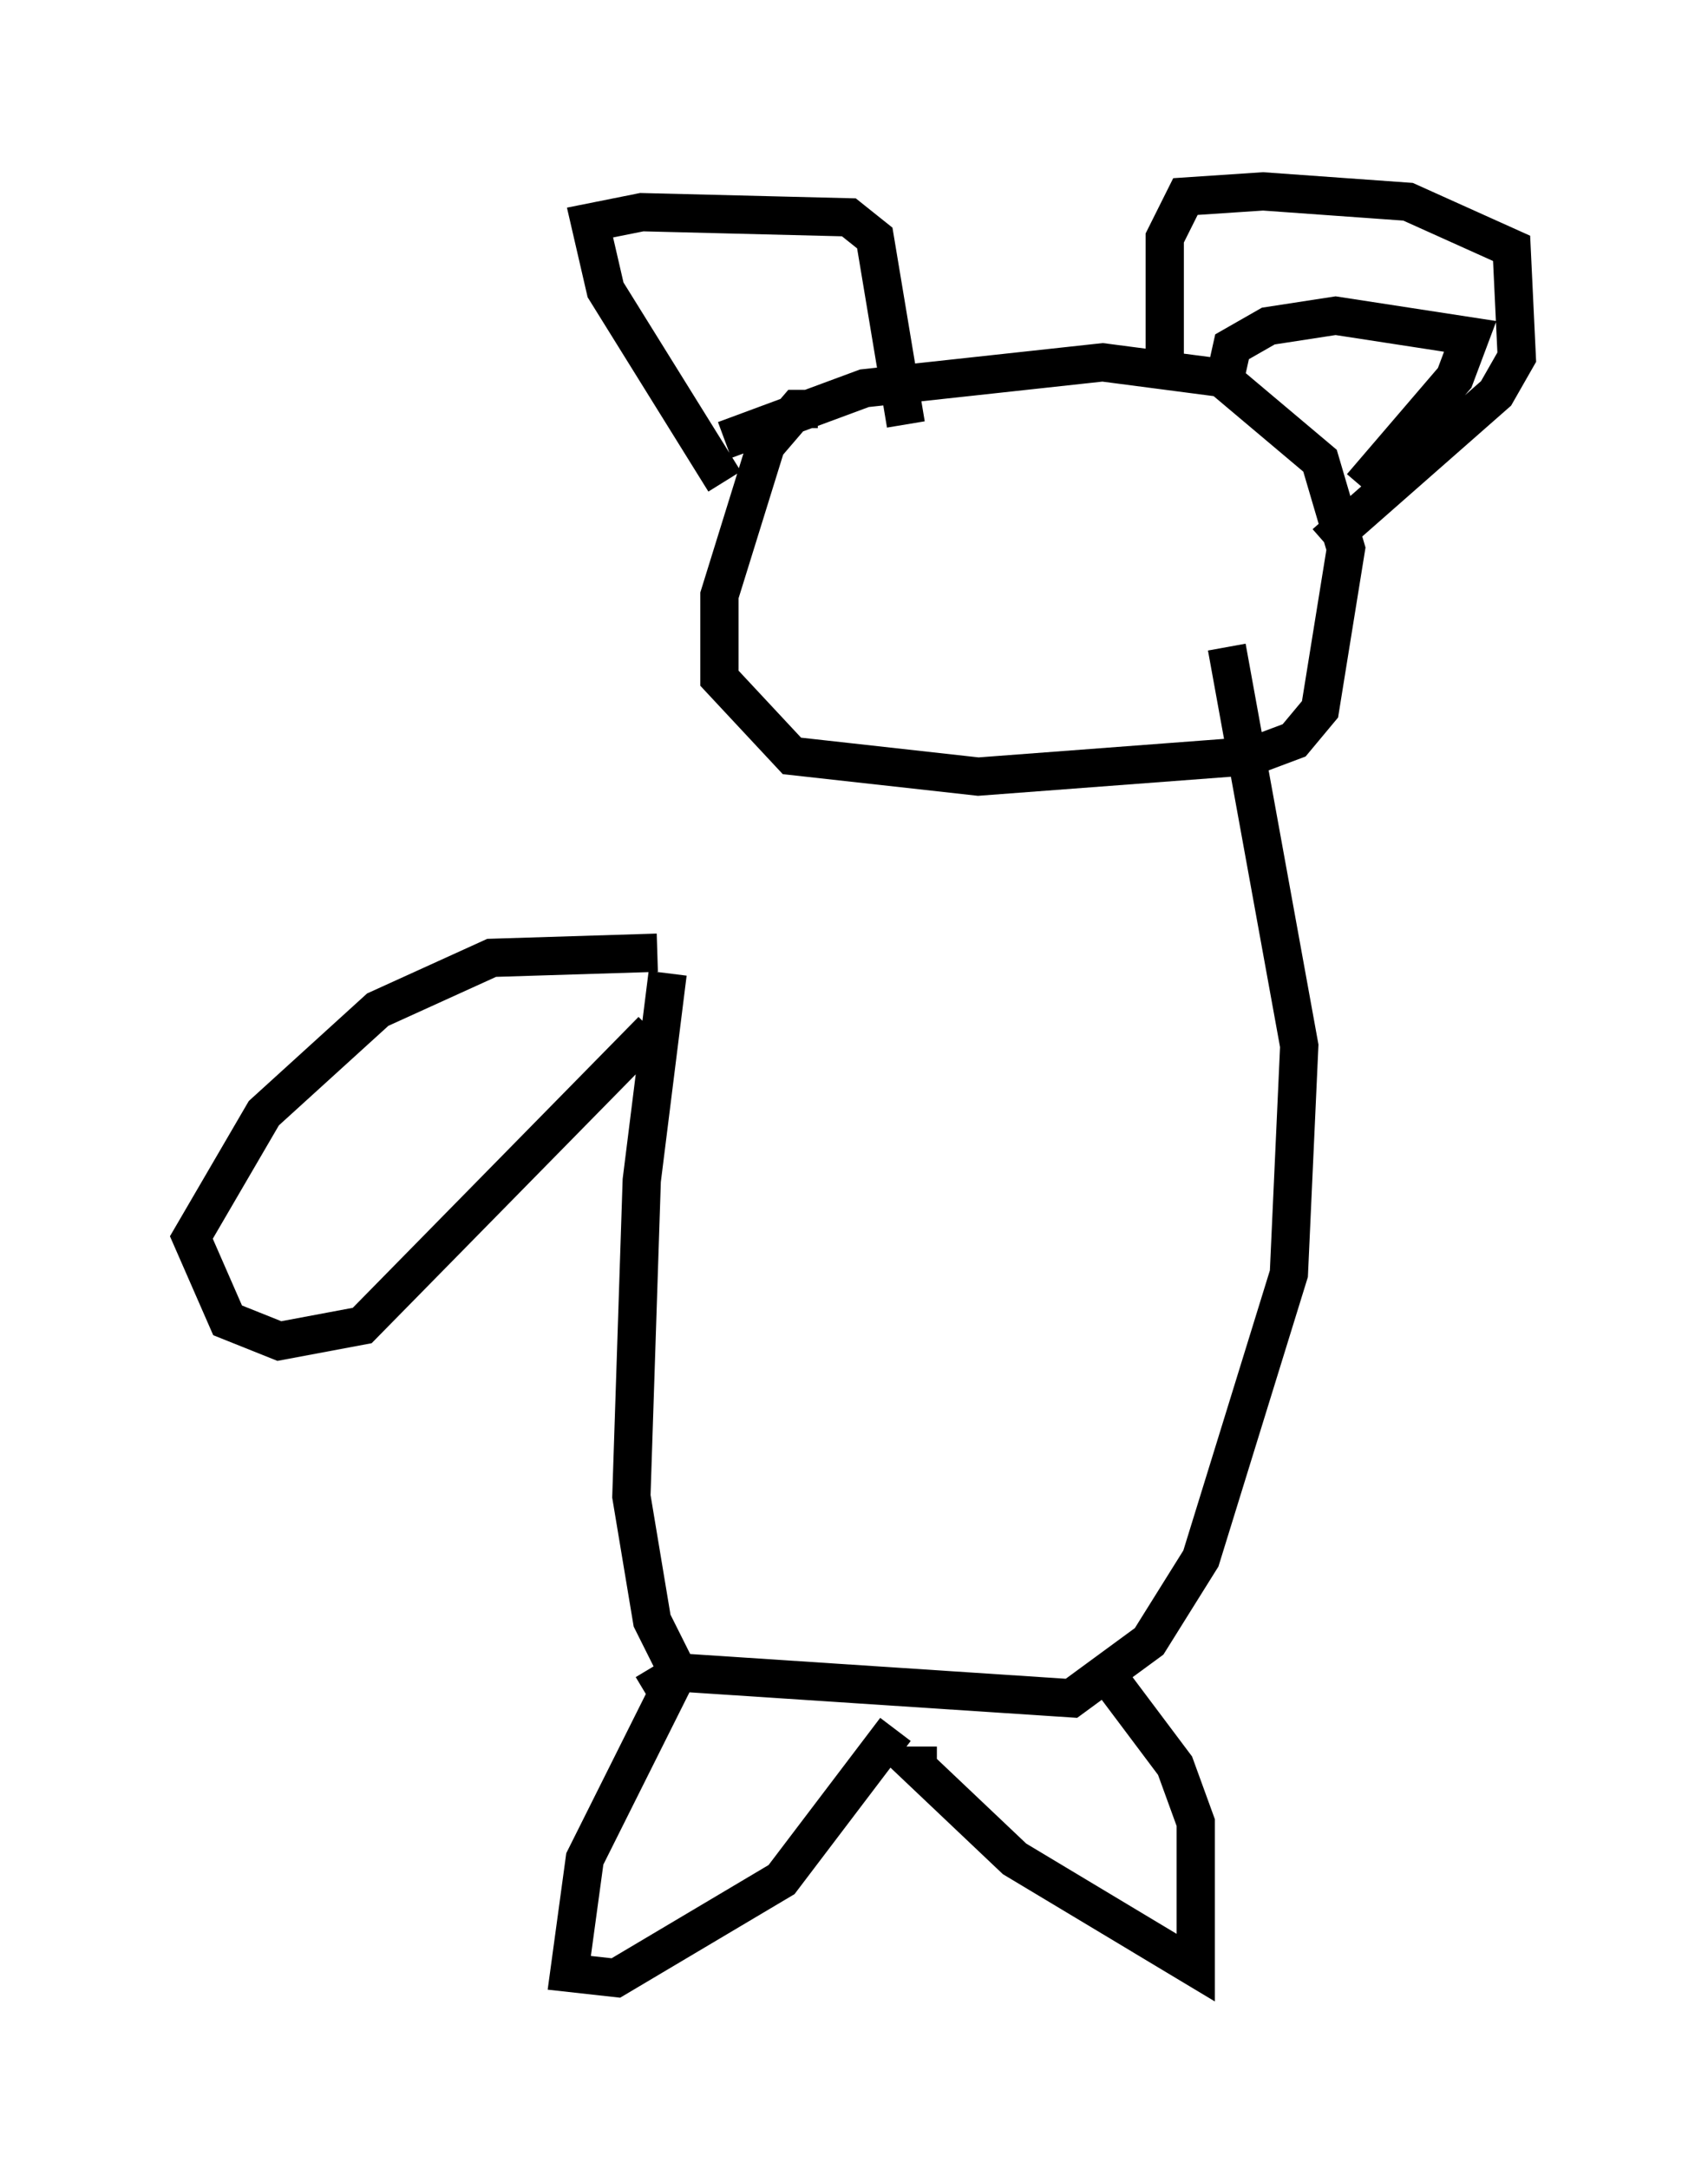 <?xml version="1.0" encoding="utf-8" ?>
<svg baseProfile="full" height="56.684" version="1.1" width="44.641" xmlns="http://www.w3.org/2000/svg" xmlns:ev="http://www.w3.org/2001/xml-events" xmlns:xlink="http://www.w3.org/1999/xlink"><defs /><rect fill="white" height="56.684" width="44.641" x="0" y="0" /><path d="M18.938, 20.155 m-1.488, 5.277 l-0.677, 5.413 -0.271, 8.254 l0.541, 3.248 0.677, 1.353 l10.284, 0.677 2.03, -1.488 l1.353, -2.165 2.3, -7.442 l0.271, -5.954 -1.894, -10.419 m-15.02, 26.657 l0.406, 0.677 -2.165, 4.33 l-0.406, 2.977 1.218, 0.135 l4.33, -2.571 2.977, -3.924 m1.083, 0.947 l-0.541, 0.0 2.571, 2.436 l4.736, 2.842 0.0, -3.789 l-0.541, -1.488 -1.624, -2.165 m-12.043, -17.05 l-7.578, 7.713 -2.165, 0.406 l-1.353, -0.541 -0.947, -2.165 l1.894, -3.248 2.977, -2.706 l2.977, -1.353 4.33, -0.135 m4.195, -14.208 l-0.541, 0.0 -0.812, 0.947 l-1.218, 3.924 0.0, 2.165 l1.894, 2.03 4.871, 0.541 l7.172, -0.541 1.083, -0.406 l0.677, -0.812 0.677, -4.195 l-0.677, -2.3 -2.571, -2.165 l-3.112, -0.406 -6.225, 0.677 l-3.654, 1.353 m0.0, 1.083 l-3.112, -5.007 -0.406, -1.759 l1.353, -0.271 5.413, 0.135 l0.677, 0.541 0.812, 4.871 m6.766, -1.083 l0.0, -3.789 0.541, -1.083 l2.03, -0.135 3.789, 0.271 l2.706, 1.218 0.135, 2.842 l-0.541, 0.947 -4.465, 3.924 m-2.706, -3.924 l0.271, -1.218 0.947, -0.541 l1.759, -0.271 3.518, 0.541 l-0.406, 1.083 -2.436, 2.842 " fill="none" stroke="black" stroke-width="1" /></svg>
